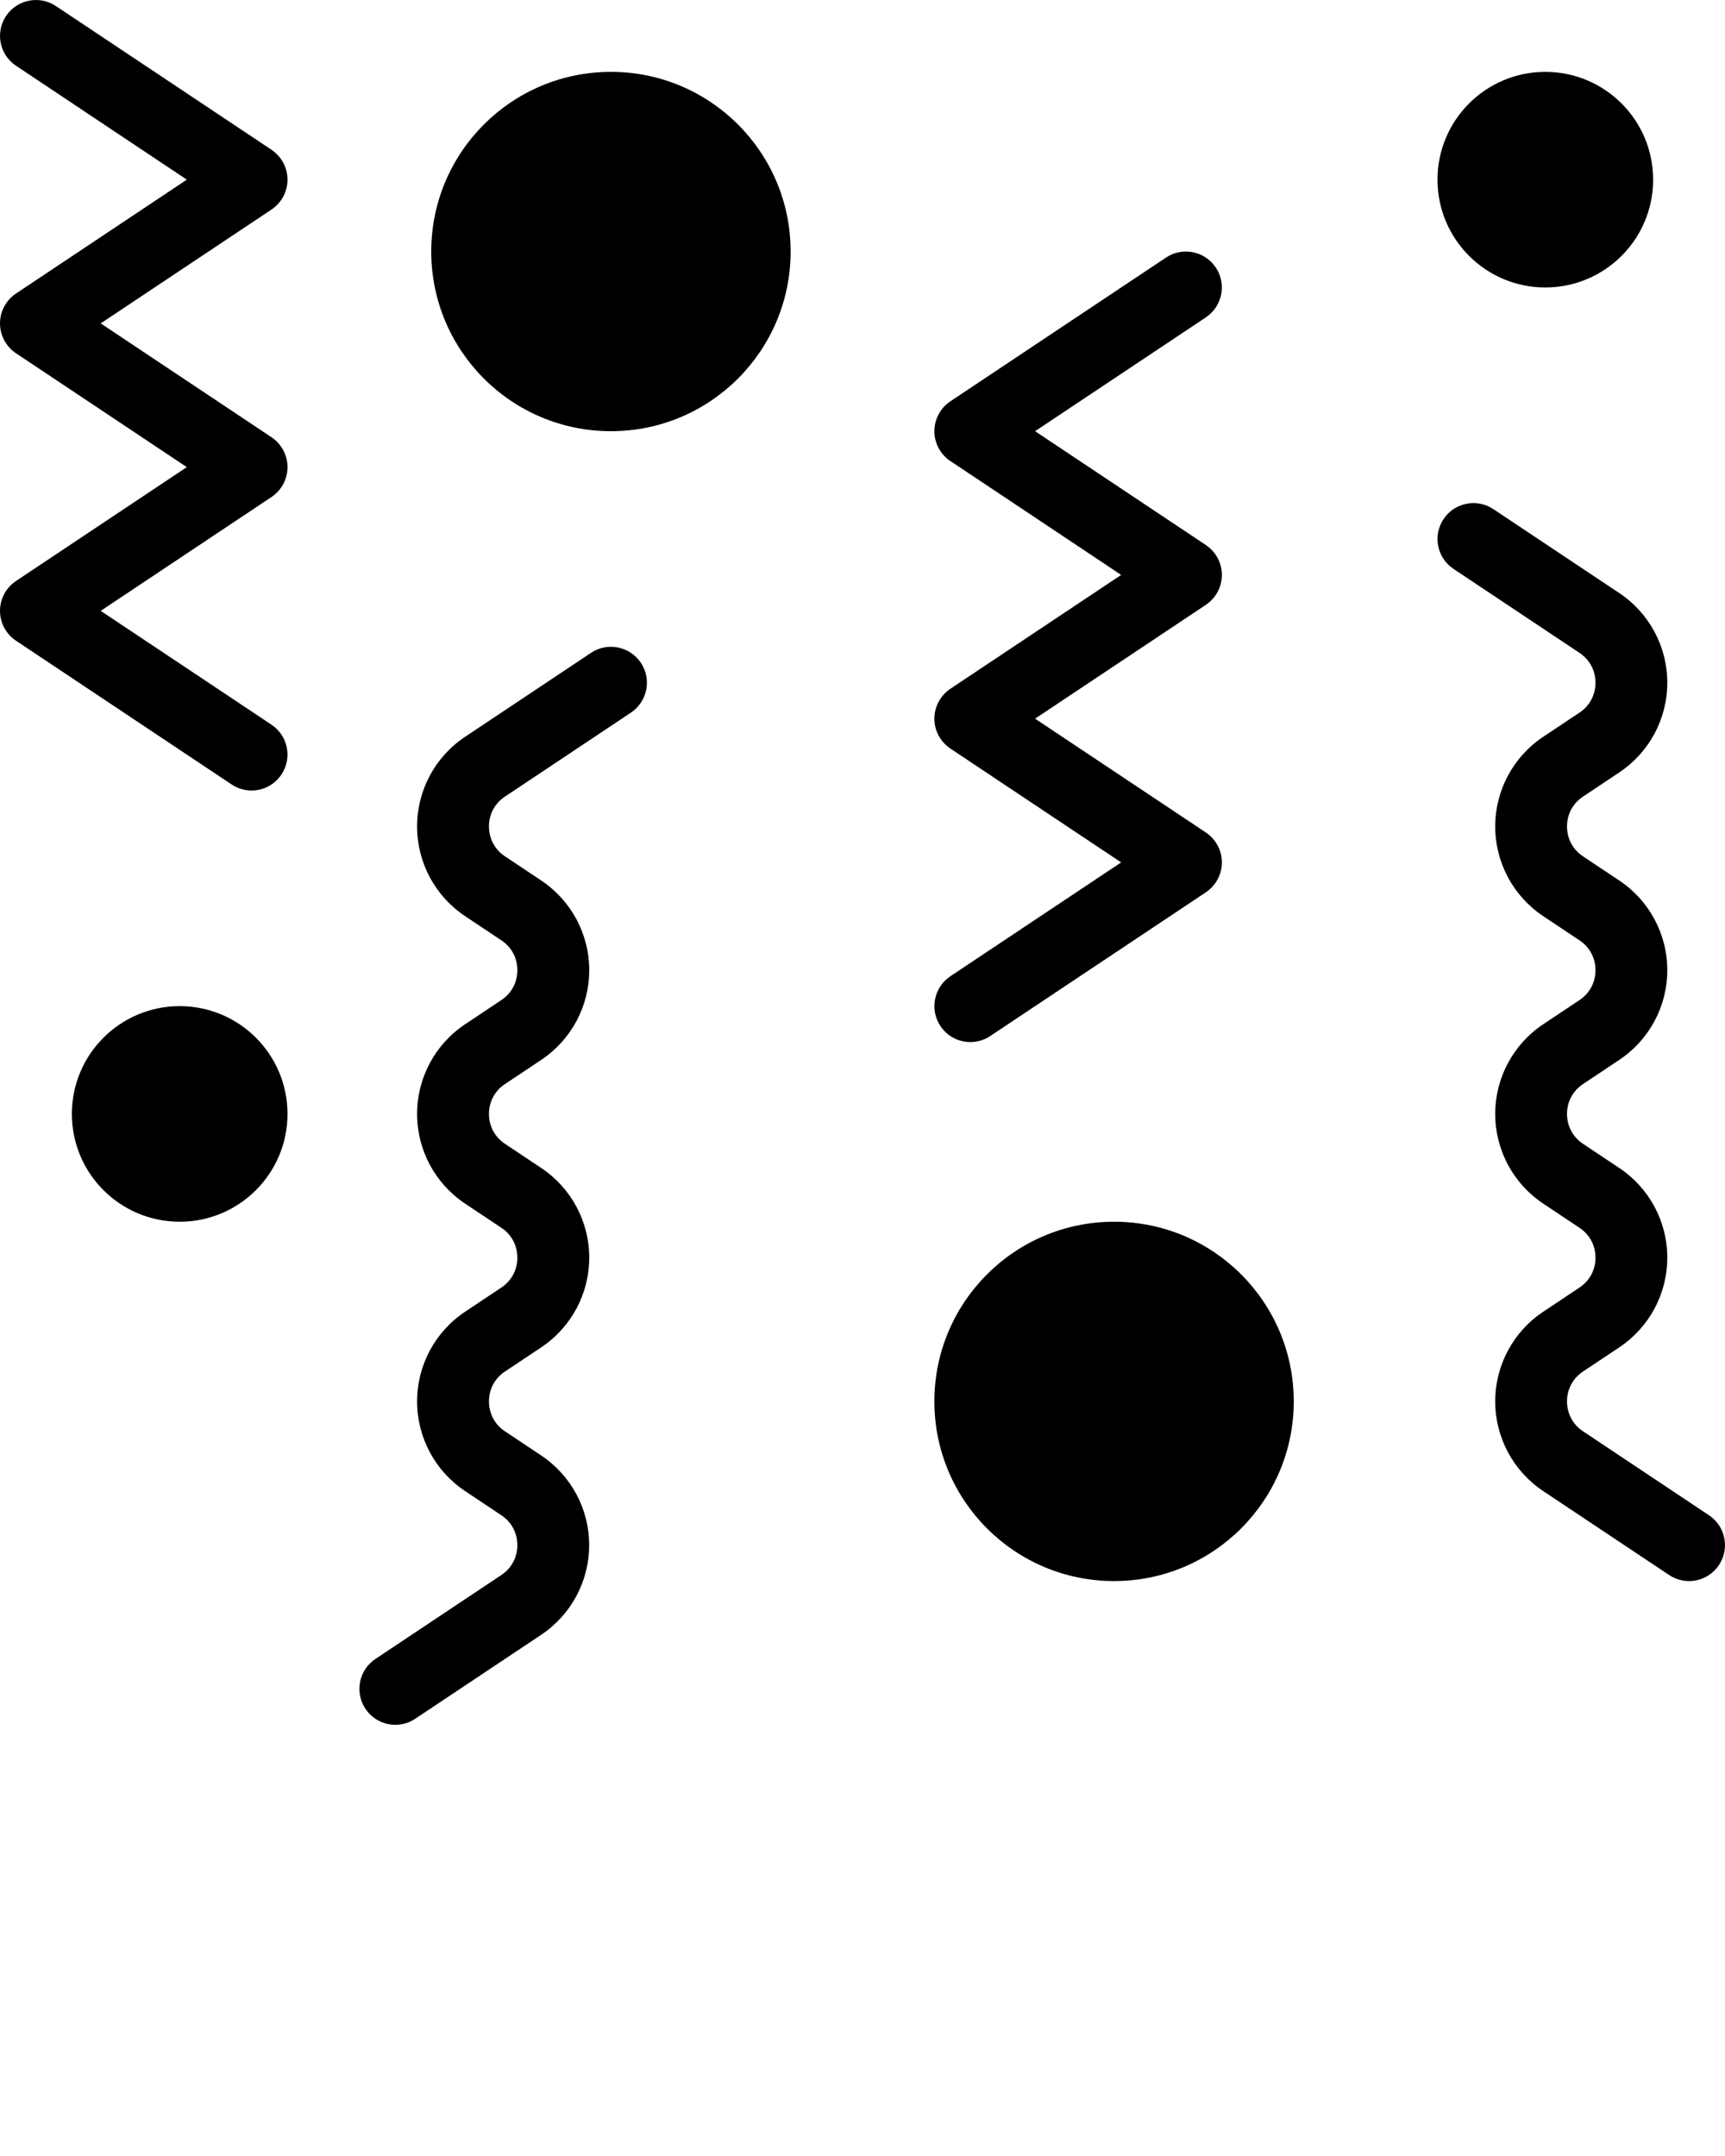 <svg xmlns="http://www.w3.org/2000/svg" xmlns:xlink="http://www.w3.org/1999/xlink" version="1.1" x="0px" y="0px" viewBox="0 0 24 30" style="enable-background:new 0 0 24 24;" xml:space="preserve"><g><g><path d="M4,2.5c0-0.167-0.084-0.323-0.223-0.416l-3-2C0.55-0.068,0.238-0.008,0.084,0.222c-0.153,0.23-0.091,0.54,0.139,0.693    L2.599,2.5L0.223,4.084C0.084,4.177,0,4.333,0,4.5s0.084,0.323,0.223,0.416L2.599,6.5L0.223,8.084C0.084,8.177,0,8.333,0,8.5    s0.084,0.323,0.223,0.416l3,2C3.308,10.972,3.404,11,3.5,11c0.161,0,0.319-0.078,0.416-0.223c0.153-0.23,0.091-0.54-0.139-0.693    L1.401,8.5l2.376-1.584C3.916,6.823,4,6.667,4,6.5S3.916,6.177,3.777,6.084L1.401,4.5l2.376-1.584C3.916,2.823,4,2.667,4,2.5z"/><path d="M13,10c0,0.167,0.084,0.323,0.223,0.416L15.599,12l-2.376,1.584c-0.229,0.153-0.292,0.463-0.139,0.693    c0.097,0.145,0.255,0.223,0.416,0.223c0.096,0,0.192-0.027,0.277-0.084l3-2C16.916,12.323,17,12.167,17,12    s-0.084-0.323-0.223-0.416L14.401,10l2.376-1.584C16.916,8.323,17,8.167,17,8c0-0.167-0.084-0.323-0.223-0.416L14.401,6    l2.376-1.584c0.229-0.153,0.292-0.463,0.139-0.693c-0.154-0.23-0.466-0.292-0.693-0.139l-3,2C13.084,5.677,13,5.833,13,6    s0.084,0.323,0.223,0.416L15.599,8l-2.376,1.584C13.084,9.677,13,9.833,13,10z"/><path d="M8.223,9.084l-1.752,1.168c-0.418,0.279-0.668,0.746-0.668,1.248s0.25,0.969,0.668,1.248l0.504,0.336    c0.142,0.094,0.223,0.246,0.223,0.416s-0.081,0.322-0.223,0.416l-0.504,0.336c-0.418,0.279-0.668,0.746-0.668,1.248    c0,0.502,0.25,0.969,0.668,1.248l0.504,0.336c0.142,0.094,0.223,0.246,0.223,0.416s-0.081,0.322-0.223,0.416l-0.504,0.336    c-0.418,0.279-0.668,0.746-0.668,1.248s0.25,0.969,0.668,1.248l0.504,0.336c0.142,0.094,0.223,0.246,0.223,0.416    s-0.081,0.322-0.223,0.416l-1.752,1.168c-0.229,0.153-0.292,0.463-0.139,0.693C5.181,23.922,5.339,24,5.5,24    c0.096,0,0.192-0.027,0.277-0.084l1.752-1.168c0.418-0.279,0.668-0.746,0.668-1.248s-0.25-0.969-0.668-1.248l-0.504-0.336    C6.884,19.822,6.803,19.67,6.803,19.5s0.081-0.322,0.223-0.416l0.504-0.336c0.418-0.279,0.668-0.746,0.668-1.248    s-0.25-0.969-0.668-1.248l-0.504-0.336C6.884,15.822,6.803,15.67,6.803,15.5s0.081-0.322,0.223-0.416l0.504-0.336    c0.418-0.279,0.668-0.746,0.668-1.248s-0.25-0.969-0.668-1.248l-0.504-0.336C6.884,11.822,6.803,11.67,6.803,11.5    s0.081-0.322,0.223-0.416l1.752-1.168c0.229-0.153,0.292-0.463,0.139-0.693C8.762,8.992,8.449,8.931,8.223,9.084z"/><path d="M23.777,21.084l-1.752-1.168c-0.142-0.094-0.223-0.246-0.223-0.416s0.081-0.322,0.223-0.416l0.504-0.336    c0.418-0.279,0.668-0.746,0.668-1.248s-0.25-0.969-0.668-1.248l-0.504-0.336c-0.142-0.094-0.223-0.246-0.223-0.416    s0.081-0.322,0.223-0.416l0.504-0.336c0.418-0.279,0.668-0.746,0.668-1.248s-0.25-0.969-0.668-1.248l-0.504-0.336    c-0.142-0.094-0.223-0.246-0.223-0.416s0.081-0.322,0.223-0.416l0.504-0.336c0.418-0.279,0.668-0.746,0.668-1.248    s-0.25-0.969-0.668-1.248l-1.752-1.168c-0.229-0.152-0.539-0.092-0.693,0.139c-0.153,0.23-0.091,0.54,0.139,0.693l1.752,1.168    c0.142,0.094,0.223,0.246,0.223,0.416s-0.081,0.322-0.223,0.416l-0.504,0.336c-0.418,0.279-0.668,0.746-0.668,1.248    s0.25,0.969,0.668,1.248l0.504,0.336c0.142,0.094,0.223,0.246,0.223,0.416s-0.081,0.322-0.223,0.416l-0.504,0.336    c-0.418,0.279-0.668,0.746-0.668,1.248c0,0.502,0.25,0.969,0.668,1.248l0.504,0.336c0.142,0.094,0.223,0.246,0.223,0.416    s-0.081,0.322-0.223,0.416l-0.504,0.336c-0.418,0.279-0.668,0.746-0.668,1.248s0.25,0.969,0.668,1.248l1.752,1.168    C23.308,21.972,23.404,22,23.5,22c0.161,0,0.319-0.078,0.416-0.223C24.069,21.547,24.007,21.237,23.777,21.084z"/><circle cx="8.5" cy="3.5" r="2.5"/><circle cx="15.5" cy="19.5" r="2.5"/><circle cx="2.5" cy="15.5" r="1.5"/><circle cx="21.5" cy="2.5" r="1.5"/></g></g></svg>